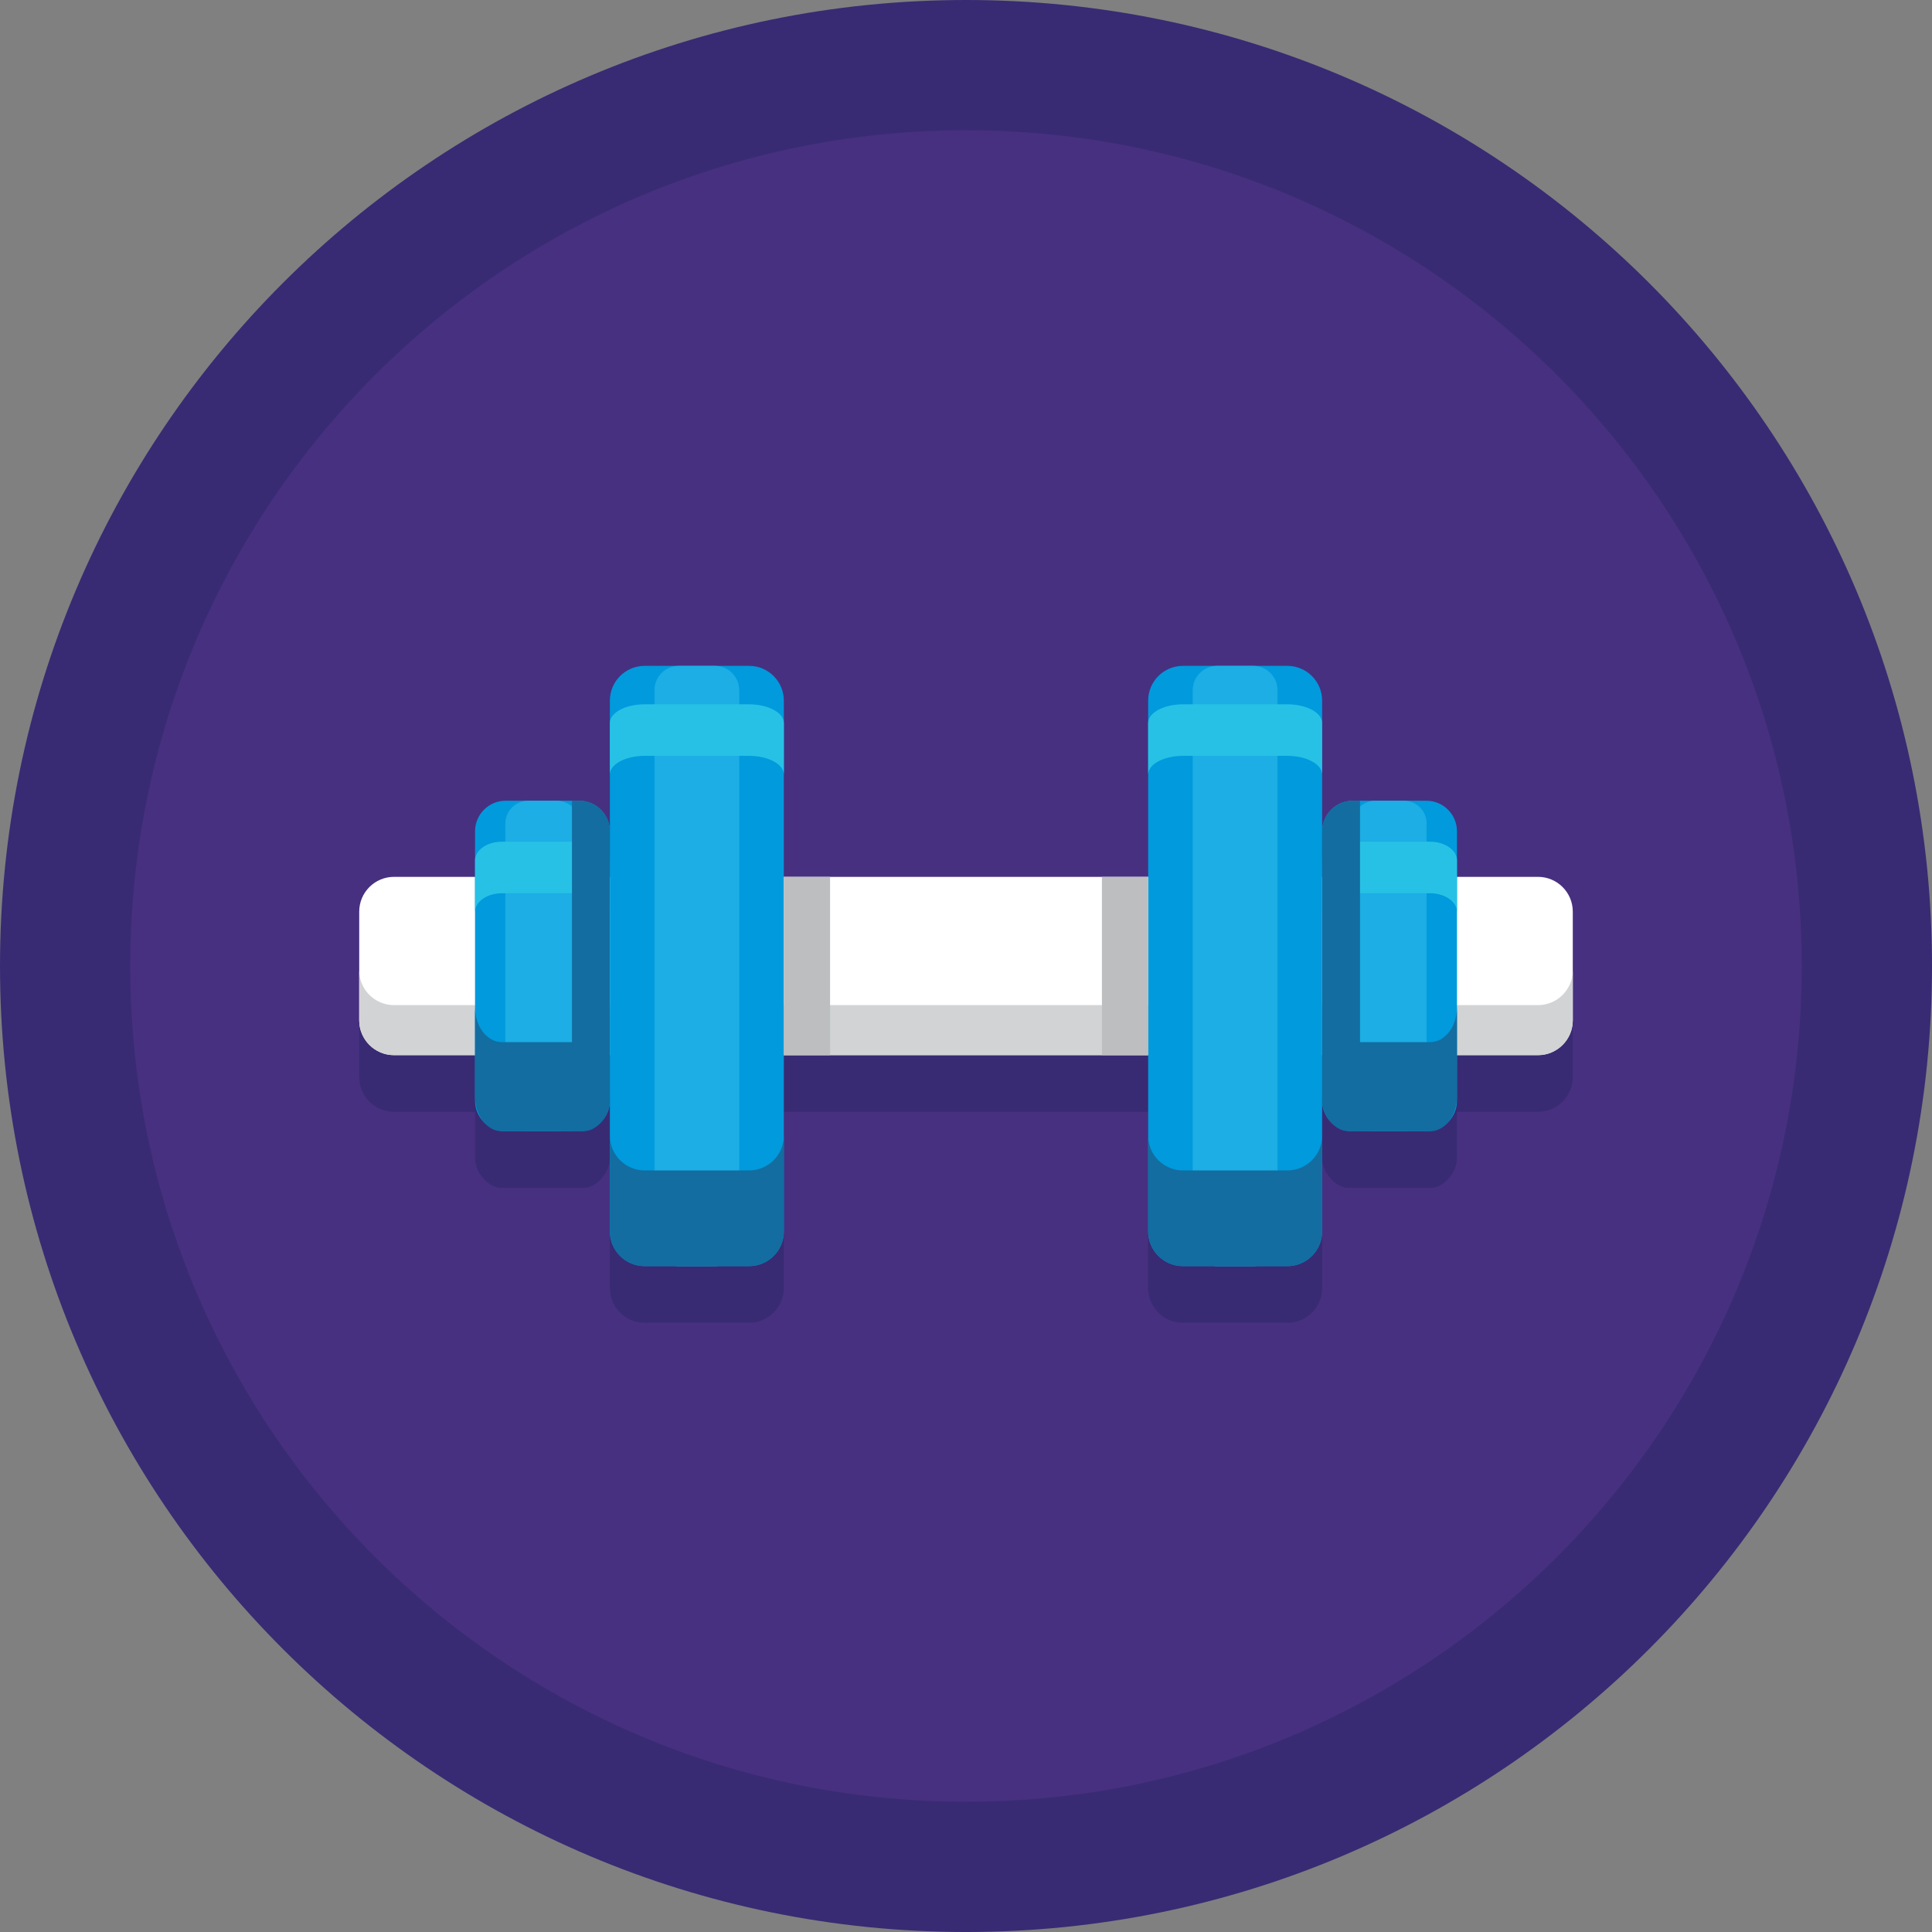 <svg height="477.6pt" viewBox="0 0 477.6 477.6" width="477.6pt" xmlns="http://www.w3.org/2000/svg"><rect x="0" y="0" width="477.6" height="477.6" fill="#808080" stroke="none"/><path d="m477.602 238.801c0 131.887-106.914 238.801-238.801 238.801s-238.801-106.914-238.801-238.801 106.914-238.801 238.801-238.801 238.801 106.914 238.801 238.801zm0 0" fill="#382b73"/><path d="m445.398 238.801c0 114.102-92.496 206.598-206.598 206.598-114.102 0-206.598-92.496-206.598-206.598 0-114.102 92.496-206.598 206.598-206.598 114.102 0 206.598 92.496 206.598 206.598zm0 0" fill="#473080"/><path d="m380.199 230.766h-20.027v-11.25c0-4.184-3.391-7.574-7.57-7.574h-18.191c-.391 0-.777.031-1.152.09-.125.016-.25.039-.375.066-.121.023-.246.051-.363.082-.125.031-.242.066-.363.102-.117.035-.234.078-.352.121-.059.023-.113.043-.172.066-.113.047-.23.094-.34.145-.227.102-.441.211-.656.332-.156.094-.312.188-.461.289-.203.137-.398.285-.586.438-.469.387-.887.824-1.25 1.312-.062.082-.125.164-.184.25-.125.191-.25.383-.359.582-.031.059-.066.117-.098.172-.555 1.055-.867 2.254-.867 3.527v-32.305c0-4.75-3.852-8.602-8.602-8.602h-25.805c-4.75 0-8.605 3.852-8.605 8.602v5.504.027 12.746c0-.008 0-.016 0-.023v25.301h-90.055v-25.301.023-12.746c0-.008 0-.02 0-.027v-5.504c0-4.75-3.852-8.602-8.602-8.602h-25.801c-4.75 0-8.602 3.852-8.602 8.602v32.305c0-1.273-.312-2.473-.871-3.527-.027-.055-.062-.113-.094-.172-.109-.199-.23-.395-.359-.582-.059-.086-.121-.168-.18-.25-.367-.488-.785-.926-1.254-1.312-.188-.152-.383-.301-.582-.438-.152-.102-.305-.195-.465-.289-.211-.121-.43-.234-.652-.332-.109-.051-.227-.098-.34-.145-.059-.023-.113-.043-.172-.066-.113-.043-.234-.082-.352-.121-.117-.035-.238-.07-.359-.102-.121-.031-.242-.059-.367-.082-.121-.027-.246-.051-.371-.066-.375-.059-.762-.09-1.152-.09h-18.191c-4.184 0-7.57 3.391-7.57 7.574v11.25h-20.027c-4.75 0-8.602 3.852-8.602 8.602v26.867c0 .684.078 1.348.23 1.984.023.109.055.223.082.328.023.082.047.168.074.246.035.117.074.234.117.348.098.285.215.559.344.824.031.062.062.129.09.188.215.414.461.812.738 1.188.02.027.043.055.062.082.066.086.133.172.199.258.016.016.031.035.047.055.074.09.152.18.234.27.074.082.152.164.227.242.047.051.098.102.145.148.074.07.148.141.227.211.852.773 1.859 1.379 2.973 1.766.039.012.078.023.117.039.164.055.332.105.5.148.027.008.059.012.086.02.676.172 1.383.266 2.109.266h20.027v11.25c0 2.016.789 3.852 2.078 5.207 1.195 1.465 2.809 2.363 4.586 2.363h20c1.777 0 3.395-.898 4.59-2.363.203-.211.395-.441.574-.68.059-.082.121-.164.18-.25.125-.188.25-.383.359-.582.031-.059.066-.113.094-.172.555-1.055.871-2.254.871-3.523v32.301c0 .668.078 1.32.219 1.945.113.484.266.953.457 1.402.027.066.055.129.086.195.199.441.438.867.707 1.27.039.059.078.113.121.168.16.227.328.441.508.652.043.051.09.102.137.152.555.609 1.199 1.141 1.906 1.574.117.07.238.141.359.207.121.066.246.129.371.188.062.031.125.062.188.09.508.23 1.043.41 1.602.539.137.031.277.062.418.086.141.027.285.047.43.066.355.047.723.07 1.094.07h25.809c.668 0 1.316-.074 1.941-.219.137-.035.273-.07.41-.105.07-.023.137-.043.203-.062.137-.043.27-.086.402-.137.723-.266 1.402-.625 2.02-1.066.508-.359.973-.773 1.391-1.23.277-.305.531-.633.766-.973.27-.402.508-.824.711-1.27.027-.066.055-.129.082-.195.191-.449.344-.918.457-1.402.145-.625.219-1.277.219-1.945v-43.551h90.055v43.551c0 .668.078 1.32.223 1.945.109.484.266.953.457 1.402.027.066.055.129.082.195.203.441.438.867.711 1.27.23.344.488.668.766.973.414.457.883.871 1.387 1.23.617.441 1.301.801 2.023 1.066.133.051.262.094.398.137.07.02.137.043.203.062.137.035.277.07.414.105.625.145 1.273.219 1.941.219h25.805c.371 0 .738-.023 1.098-.07.145-.02.285-.039.43-.066.137-.023.281-.055.418-.086.555-.129 1.09-.309 1.598-.539.066-.027.125-.059.191-.09.125-.059.246-.121.371-.188.121-.066.242-.137.359-.207.707-.434 1.352-.965 1.906-1.574.043-.051.09-.102.137-.152.18-.211.352-.426.512-.652.039-.055.078-.113.117-.168.27-.402.508-.824.711-1.27.027-.066.055-.129.082-.195.191-.449.344-.918.457-1.402.145-.625.219-1.277.219-1.945v-32.301c0 1.27.312 2.469.867 3.523.031.059.066.113.098.172.113.199.23.395.363.582.055.086.117.168.18.25.176.238.367.465.574.68 1.195 1.465 2.809 2.363 4.586 2.363h20c1.777 0 3.395-.898 4.59-2.363 1.289-1.355 2.078-3.191 2.078-5.207v-11.25h20.027c.727 0 1.434-.09 2.105-.266.031-.004.059-.012.086-.02.168-.043.336-.094.5-.148.039-.012.078-.027.117-.039.797-.277 1.539-.668 2.211-1.152.086-.059.168-.121.25-.184.023-.02.047-.039.07-.055.086-.07.176-.145.262-.215.012-.012.027-.027.043-.039.145-.129.289-.262.43-.402.004-.004.004-.004.004-.004.309-.305.59-.633.844-.98.059-.078.117-.16.172-.242.074-.109.148-.219.219-.332.121-.199.238-.402.344-.613.031-.062.062-.125.094-.188.129-.266.242-.539.344-.824.043-.113.078-.23.117-.348.027-.082.051-.164.07-.246.031-.105.059-.219.086-.328.148-.633.23-1.297.23-1.984v-26.867c-.004-4.754-3.855-8.602-8.605-8.602zm0 0" fill="#382b73"/><path d="m380.199 260.836h-282.797c-4.75 0-8.602-3.852-8.602-8.602v-26.871c0-4.75 3.852-8.602 8.602-8.602h282.797c4.75 0 8.602 3.852 8.602 8.602v26.871c0 4.75-3.852 8.602-8.602 8.602zm0 0" fill="#fff"/><path d="m380.199 248.473h-282.797c-4.75 0-8.602-3.852-8.602-8.602v12.363c0 4.754 3.852 8.605 8.602 8.605h282.797c4.75 0 8.602-3.855 8.602-8.605v-12.363c0 4.75-3.852 8.602-8.602 8.602zm0 0" fill="#d1d3d4"/><path d="m334.41 279.66h18.191c4.18 0 7.57-3.391 7.57-7.57v-66.574c0-4.184-3.391-7.574-7.57-7.574h-18.191c-4.18 0-7.57 3.391-7.57 7.574v66.574c0 4.18 3.387 7.57 7.57 7.57zm0 0" fill="#009add"/><path d="m339.953 279.66h7.102c3.102 0 5.617-2.516 5.617-5.617v-70.488c0-3.102-2.516-5.613-5.617-5.613h-7.102c-3.102 0-5.613 2.512-5.613 5.613v70.488c0 3.102 2.516 5.617 5.613 5.617zm0 0" fill="#1caee4"/><path d="m353.508 220.82h-20c-3.684 0-6.668 2.074-6.668 4.637v-12.75c0-2.559 2.984-4.637 6.668-4.637h20c3.68 0 6.664 2.078 6.664 4.637v12.75c0-2.562-2.984-4.637-6.664-4.637zm0 0" fill="#27c1e6"/><path d="m333.508 257.625h20c3.68 0 6.664-3.852 6.664-8.602v22.035c0 4.75-2.984 8.602-6.664 8.602h-20c-3.684 0-6.668-3.852-6.668-8.602v-22.035c0 4.75 2.984 8.602 6.668 8.602zm0 0" fill="#136da0"/><path d="m336.203 197.941h-1.793c-4.18 0-7.57 3.387-7.57 7.57v66.574c0 4.184 3.391 7.57 7.57 7.57h1.793zm0 0" fill="#136da0"/><path d="m292.43 312.992h25.805c4.75 0 8.605-3.852 8.605-8.602v-131.184c0-4.75-3.855-8.602-8.605-8.602h-25.805c-4.75 0-8.602 3.852-8.602 8.602v131.184c0 4.75 3.852 8.602 8.602 8.602zm0 0" fill="#009add"/><path d="m300.855 312.992h8.957c3.316 0 6.004-2.688 6.004-6.004v-136.375c0-3.32-2.688-6.008-6.004-6.008h-8.957c-3.316 0-6.004 2.691-6.004 6.008v136.371c0 3.32 2.688 6.008 6.004 6.008zm0 0" fill="#1caee4"/><path d="m292.43 289.34h25.805c4.75 0 8.605-3.852 8.605-8.605v23.656c0 4.754-3.855 8.602-8.605 8.602h-25.805c-4.75 0-8.602-3.852-8.602-8.602v-23.656c0 4.75 3.852 8.605 8.602 8.605zm0 0" fill="#136da0"/><path d="m318.234 186.852h-25.805c-4.75 0-8.602 2.078-8.602 4.637v-12.75c0-2.559 3.852-4.633 8.602-4.633h25.805c4.754 0 8.605 2.074 8.605 4.633v12.75c0-2.559-3.855-4.637-8.605-4.637zm0 0" fill="#27c1e6"/><path d="m143.188 279.66h-18.188c-4.184 0-7.57-3.391-7.57-7.57v-66.574c0-4.184 3.387-7.574 7.57-7.574h18.188c4.184 0 7.574 3.391 7.574 7.574v66.574c0 4.18-3.391 7.57-7.574 7.57zm0 0" fill="#009add"/><path d="m137.645 279.66h-7.098c-3.102 0-5.617-2.516-5.617-5.617v-70.488c0-3.102 2.516-5.613 5.617-5.613h7.098c3.102 0 5.617 2.512 5.617 5.613v70.488c0 3.102-2.516 5.617-5.617 5.617zm0 0" fill="#1caee4"/><path d="m124.094 220.82h20c3.684 0 6.668 2.074 6.668 4.637v-12.75c0-2.559-2.984-4.637-6.668-4.637h-20c-3.684 0-6.664 2.078-6.664 4.637v12.75c0-2.562 2.98-4.637 6.664-4.637zm0 0" fill="#27c1e6"/><path d="m144.094 257.625h-20c-3.684 0-6.664-3.852-6.664-8.602v22.035c0 4.75 2.98 8.602 6.664 8.602h20c3.684 0 6.668-3.852 6.668-8.602v-22.035c0 4.75-2.984 8.602-6.668 8.602zm0 0" fill="#136da0"/><path d="m141.395 197.941h1.793c4.184 0 7.574 3.387 7.574 7.57v66.574c0 4.184-3.391 7.57-7.574 7.57h-1.793zm0 0" fill="#136da0"/><path d="m185.172 312.992h-25.809c-4.75 0-8.602-3.852-8.602-8.602v-131.184c0-4.75 3.852-8.602 8.602-8.602h25.809c4.75 0 8.602 3.852 8.602 8.602v131.184c0 4.75-3.852 8.602-8.602 8.602zm0 0" fill="#009add"/><path d="m176.742 312.992h-8.953c-3.32 0-6.008-2.688-6.008-6.004v-136.375c0-3.32 2.691-6.008 6.008-6.008h8.953c3.32 0 6.008 2.691 6.008 6.008v136.371c0 3.32-2.688 6.008-6.008 6.008zm0 0" fill="#1caee4"/><path d="m185.172 289.34h-25.809c-4.75 0-8.602-3.852-8.602-8.605v23.656c0 4.754 3.852 8.602 8.602 8.602h25.809c4.75 0 8.602-3.852 8.602-8.602v-23.656c0 4.75-3.852 8.605-8.602 8.605zm0 0" fill="#136da0"/><path d="m159.363 186.852h25.809c4.75 0 8.602 2.078 8.602 4.637v-12.75c0-2.559-3.852-4.633-8.602-4.633h-25.809c-4.75 0-8.602 2.074-8.602 4.633v12.75c0-2.559 3.852-4.637 8.602-4.637zm0 0" fill="#27c1e6"/><g fill="#bcbec0"><path d="m193.773 216.766h11.426v44.074h-11.426zm0 0"/><path d="m272.402 216.766h11.426v44.074h-11.426zm0 0"/></g></svg>